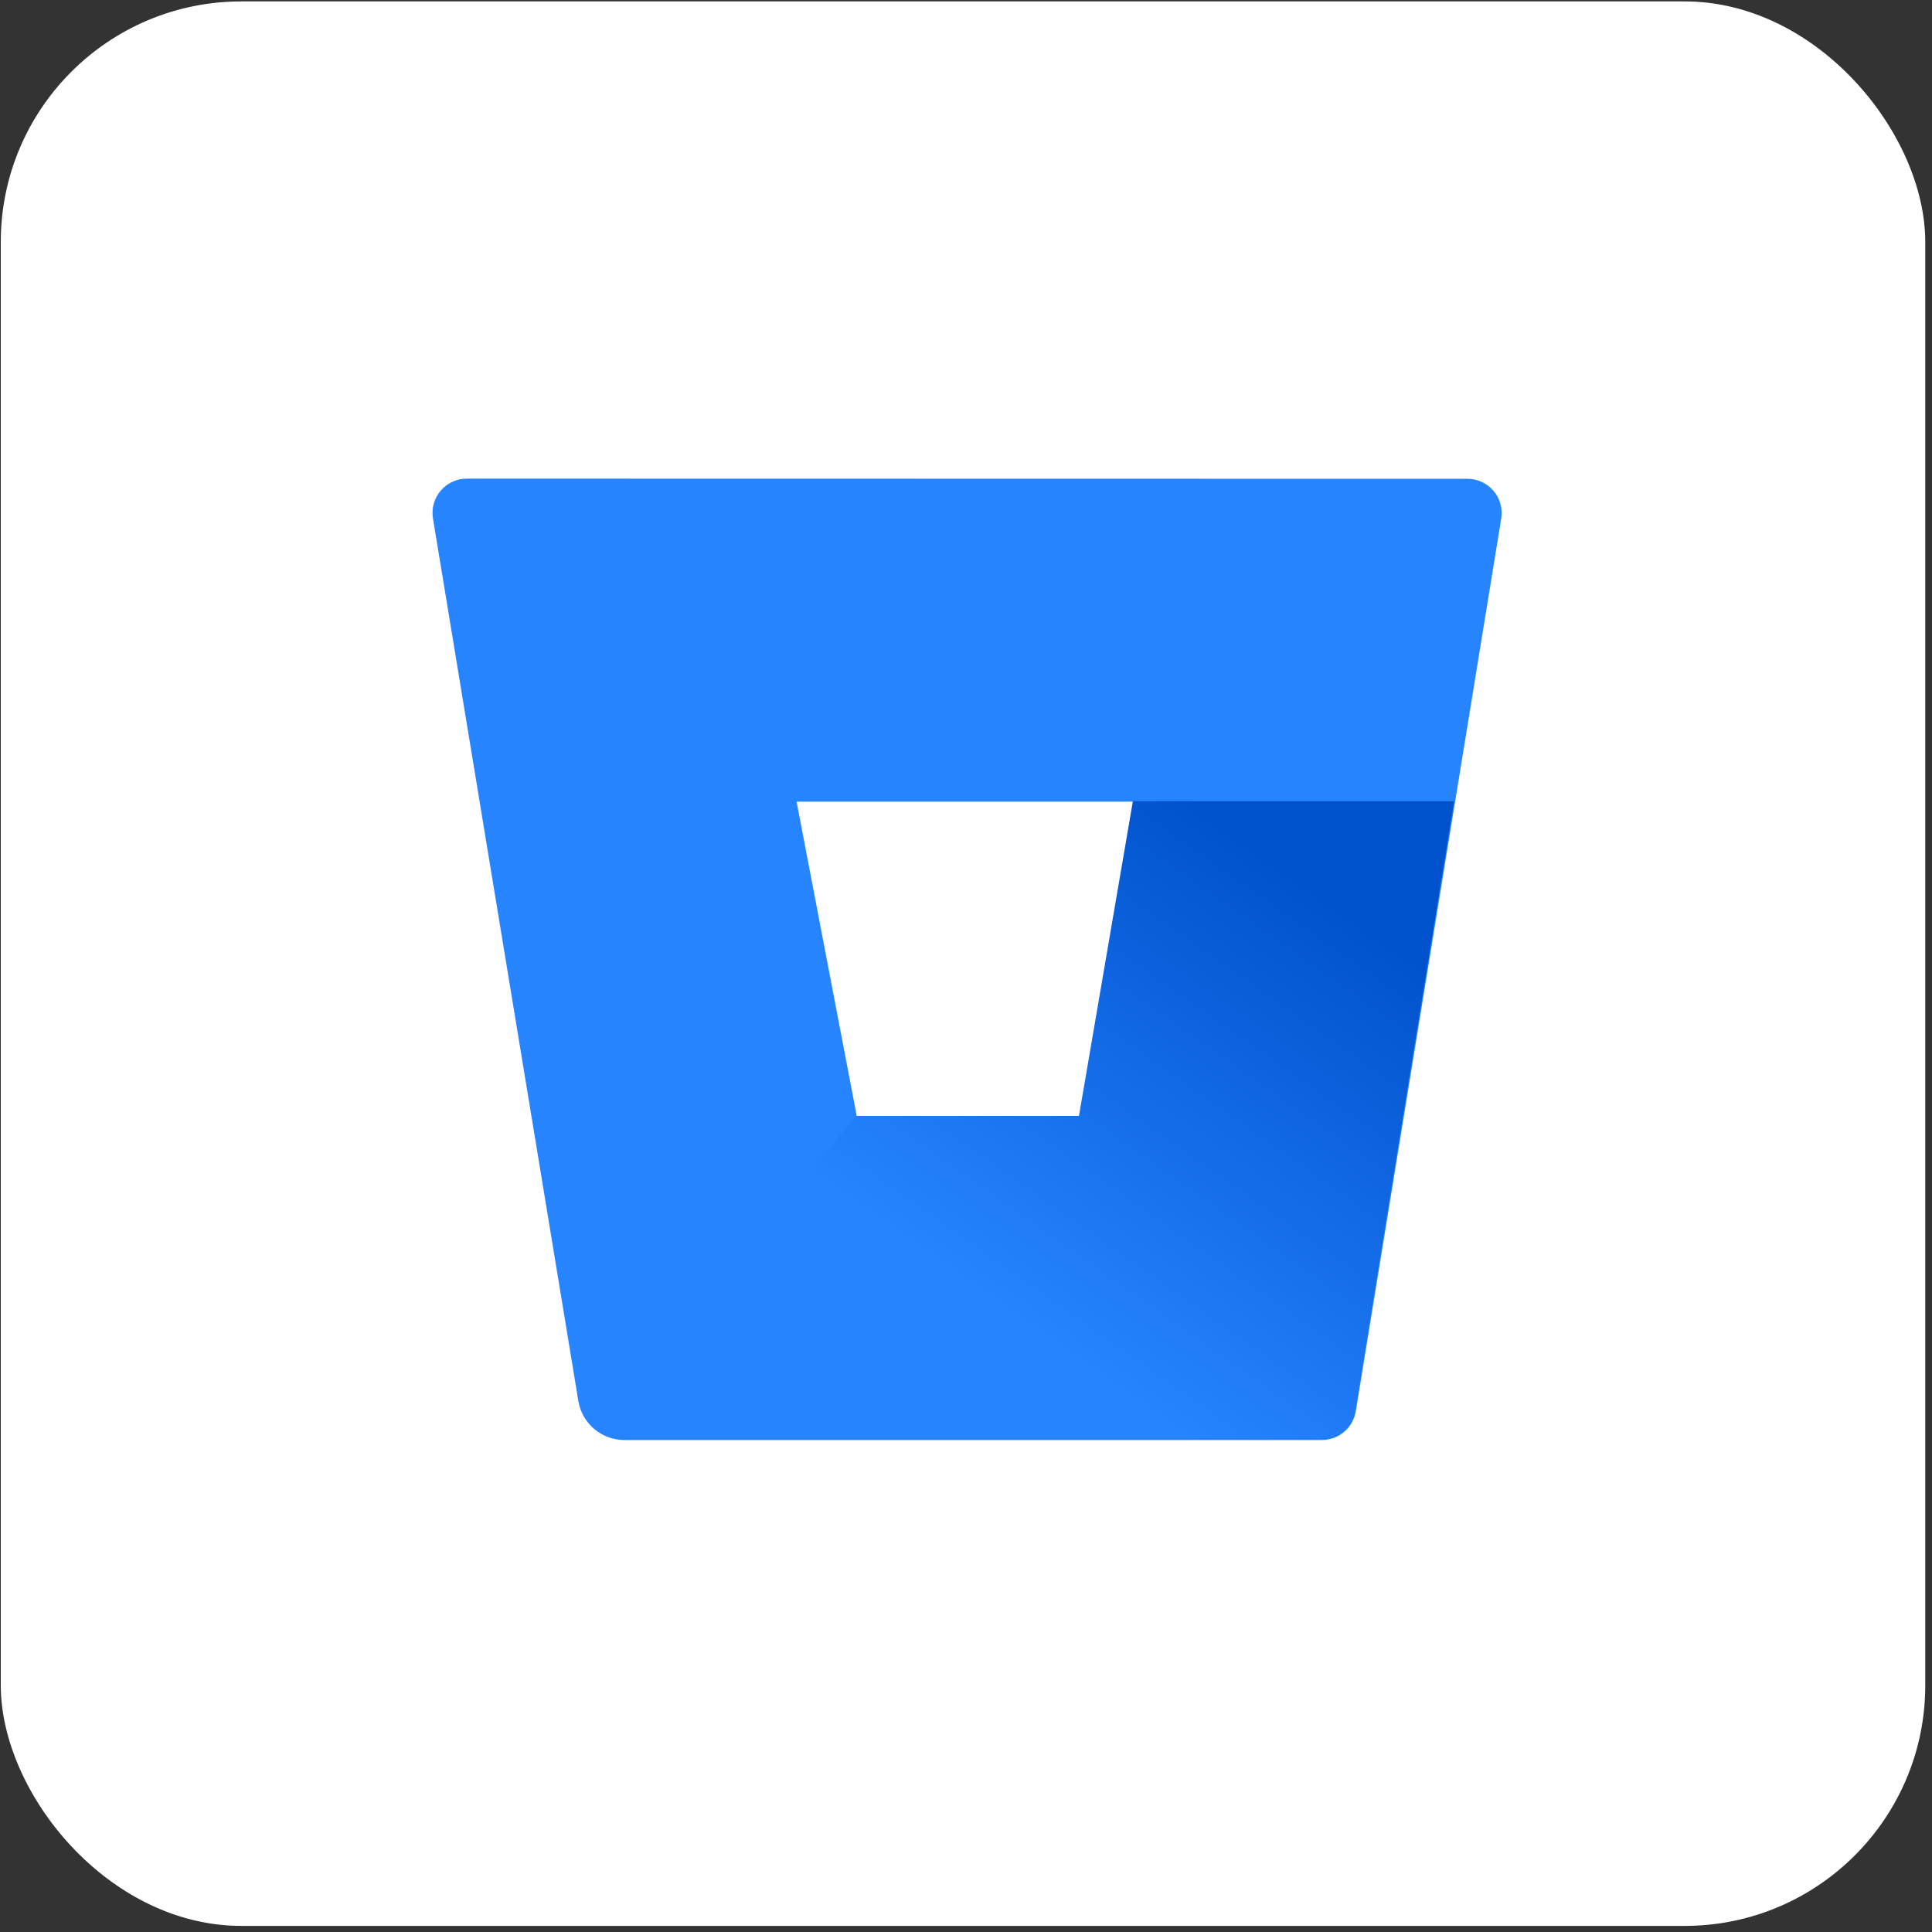 <svg width="257" height="257" viewBox="0 0 257 257" fill="none" xmlns="http://www.w3.org/2000/svg">
<rect x="0" y="0" width="257" height="257" fill="#333333" stroke="none"/>
<rect x="0.604" y="0.688" width="255" height="255" rx="31.5" fill="white"/>
<rect x="0.604" y="0.688" width="255" height="255" rx="31.5" stroke="white"/>
<path d="M62.15 63.667C61.485 63.658 60.826 63.796 60.22 64.069C59.613 64.342 59.074 64.745 58.64 65.249C58.205 65.752 57.887 66.345 57.706 66.985C57.525 67.625 57.487 68.297 57.593 68.954L76.937 186.383C77.178 187.82 77.918 189.126 79.026 190.072C80.135 191.018 81.541 191.543 82.998 191.555H175.798C176.89 191.569 177.95 191.19 178.787 190.487C179.623 189.785 180.179 188.805 180.354 187.727L199.698 68.977C199.804 68.32 199.766 67.648 199.585 67.008C199.404 66.368 199.085 65.775 198.651 65.272C198.217 64.768 197.678 64.366 197.071 64.093C196.465 63.819 195.806 63.682 195.141 63.691L62.15 63.667ZM143.603 148.538H113.984L105.964 106.638H150.78L143.603 148.538Z" fill="#2684FF"/>
<path d="M193.428 106.579H150.698L143.526 148.446H113.93L78.985 189.925C80.093 190.883 81.505 191.415 82.969 191.427H175.717C176.809 191.441 177.869 191.063 178.705 190.361C179.54 189.659 180.096 188.68 180.271 187.603L193.428 106.579Z" fill="url(#paint0_linear_22_684)"/>
<defs>
<linearGradient id="paint0_linear_22_684" x1="203.308" y1="118.304" x2="153.947" y2="188.391" gradientUnits="userSpaceOnUse">
<stop offset="0.18" stop-color="#0052CC"/>
<stop offset="1" stop-color="#2684FF"/>
</linearGradient>
</defs>
</svg>
